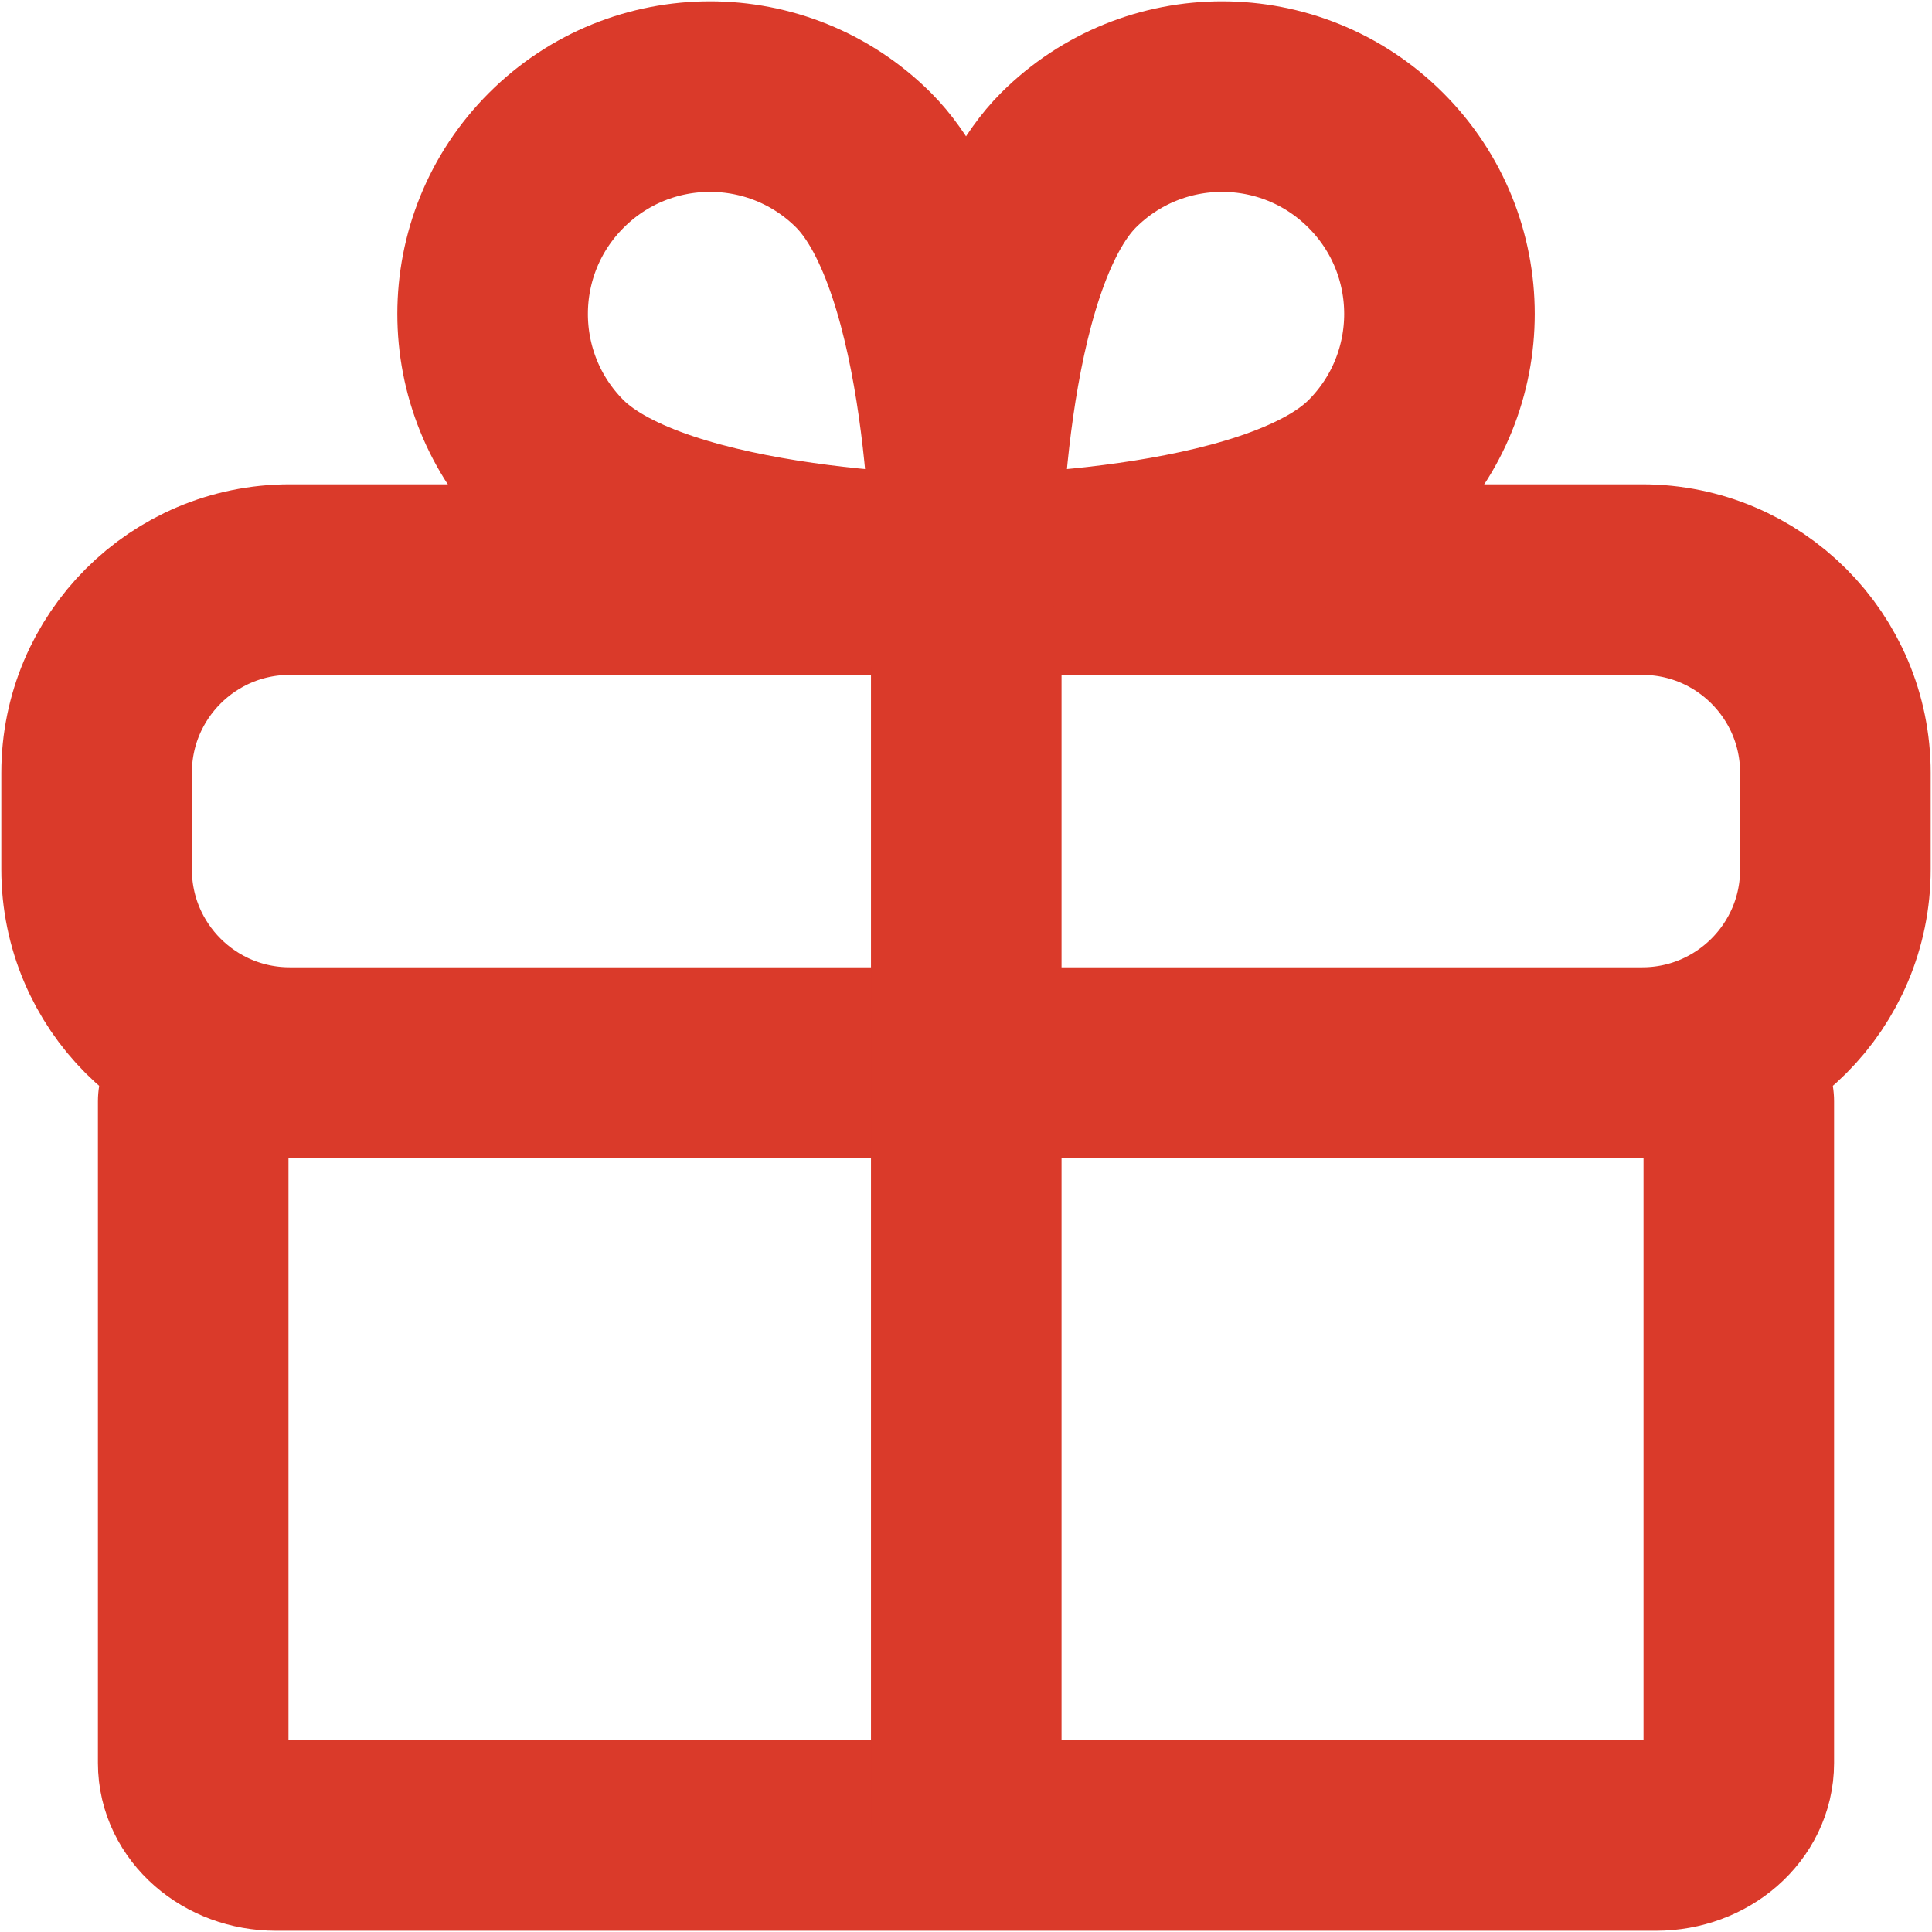 <svg width="22" height="22" viewBox="0 0 22 22" fill="none" xmlns="http://www.w3.org/2000/svg">
<g clip-path="url(#clip0_945_771)">
<path fill-rule="evenodd" clip-rule="evenodd" d="M3.3 6.6H18.7C19.915 6.6 20.9 7.585 20.9 8.8V9.9C20.9 11.115 19.915 12.1 18.7 12.1H3.3C2.085 12.1 1.1 11.115 1.1 9.9V8.8C1.1 7.585 2.085 6.6 3.3 6.6Z" stroke="#DA3A2A" stroke-width="2.17" stroke-linecap="round" stroke-linejoin="round"/>
<path d="M19.8 12.541V20.076C19.8 20.532 19.378 20.901 18.857 20.901H3.143C2.622 20.901 2.2 20.532 2.2 20.076V12.541" stroke="#DA3A2A" stroke-width="2.17" stroke-linecap="round" stroke-linejoin="round"/>
<path d="M11.003 7.591V20.791" stroke="#DA3A2A" stroke-width="2.17" stroke-linecap="round" stroke-linejoin="round"/>
<path fill-rule="evenodd" clip-rule="evenodd" d="M15.667 5.324C14.501 6.491 11 6.491 11 6.491C11 6.491 11 2.991 12.167 1.824C13.134 0.858 14.7 0.859 15.666 1.825C16.633 2.791 16.633 4.357 15.667 5.324Z" stroke="#DA3A2A" stroke-width="2.17" stroke-linecap="round" stroke-linejoin="round"/>
<path fill-rule="evenodd" clip-rule="evenodd" d="M6.333 5.324C7.5 6.491 11 6.491 11 6.491C11 6.491 11 2.991 9.834 1.824C8.867 0.858 7.301 0.859 6.335 1.825C5.368 2.791 5.368 4.357 6.333 5.324Z" stroke="#DA3A2A" stroke-width="2.17" stroke-linecap="round" stroke-linejoin="round"/>
</g>
<defs>
<clipPath id="clip0_945_771">
<rect width="21.701" height="21.701" fill="white" transform="scale(1.014)"/>
</clipPath>
</defs>
</svg>
